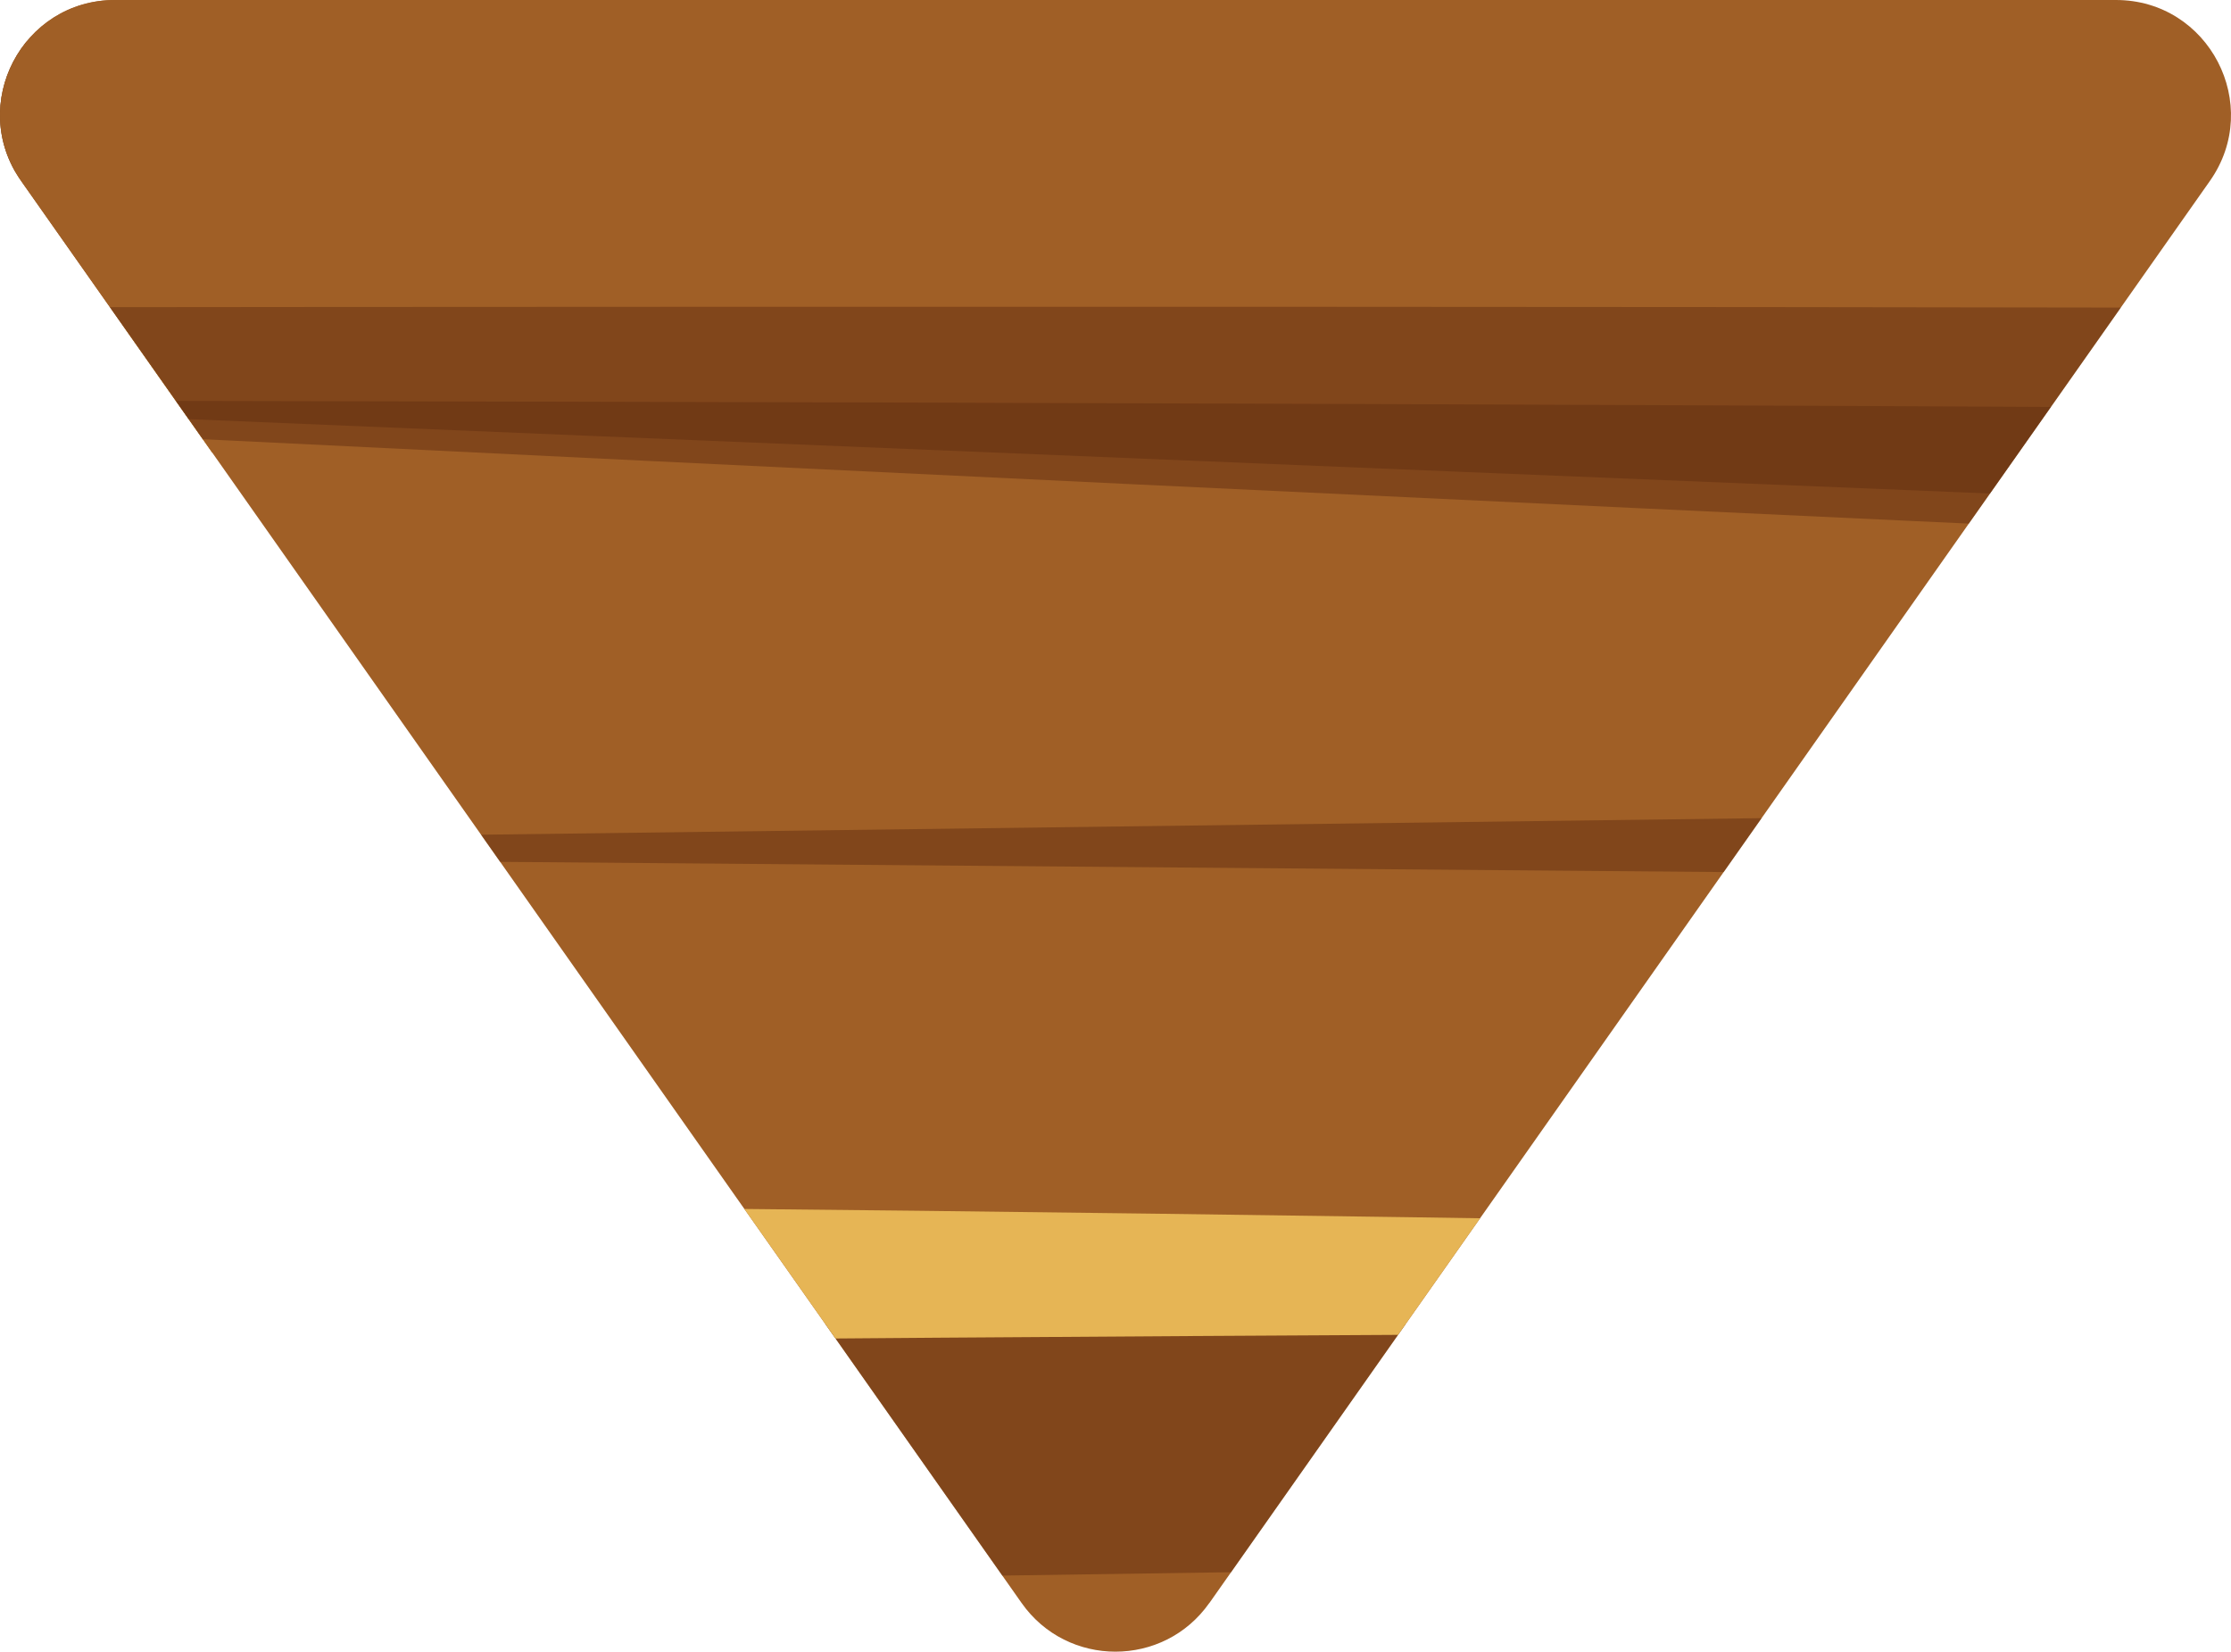 <?xml version="1.0" encoding="UTF-8"?><svg id="Layer_2" xmlns="http://www.w3.org/2000/svg" xmlns:xlink="http://www.w3.org/1999/xlink" viewBox="0 0 291.88 216.07"><defs><style>.cls-1{fill:none;}.cls-2{clip-path:url(#clippath);}.cls-3{fill:#e6b555;}.cls-4{fill:#a05f26;}.cls-5,.cls-6{fill:#622e10;}.cls-7,.cls-6{opacity:.5;}</style><clipPath id="clippath"><path class="cls-1" d="M158.23,209.69L289.12,23.67c7-9.95-.12-23.67-12.29-23.67H15.05C2.88,0-4.24,13.71,2.76,23.67L133.65,209.69c5.98,8.5,18.59,8.5,24.57,0Z"/></clipPath></defs><g id="Layer_1-2"><g class="cls-2"><g><g><path class="cls-4" d="M-164.84,91.92L-69.22-1129.12s126.47-11.37,129.52,0c3.05,11.37-34.67,1259.7-34.67,1259.7l-79.24,40.94-7.62-70.5-41.14,97.8-82.28-36.39,19.81-70.5Z"/><path class="cls-3" d="M14.82,98.47l-71.94,40.56,3.51,32.49L25.63,130.58S63.35-1117.75,60.31-1129.12c-.52-1.93-4.61-3.21-11.03-3.99C45.4-979.41,14.82,98.47,14.82,98.47Z"/><g class="cls-7"><path class="cls-5" d="M-161.95,172.46l19.81-70.5L-46.52-1119.08s69.87-6.28,107-4.83c0-2.99-.06-4.76-.17-5.2-3.05-11.37-129.52,0-129.52,0L-164.84,91.92l-19.81,70.5,22.7,10.04Z"/></g><g><path class="cls-6" d="M-14.75-688.56c1.87,26.57-11.46,131.82-14.42,154.92-2.39,18.59-4.21,429.97-6.26,454.06l-9.44,144.6S-20.11-501.02-16.77-532.09c3.33-31.08,22.04-226.46,24.57-252.37,2.4-24.62,29.92-302.23,32.32-328.32-1.33-.24-4.92,22.66-7.74,31.51-6.21,19.43-23.41,144.99-25.51,170.72-2.1,25.74-23.48,195.42-21.61,221.99Z"/><path class="cls-6" d="M-9.8,143.29S6.98-12.29,10.79-95.61c3.81-83.32,19.03-566.91,19.03-566.91C29.83-662.52-10.41,8.58-10.68,12.94c-5.05,81.26,.88,130.35,.88,130.35Z"/><path class="cls-3" d="M-18.66,21.71C-14.13-33.93,28.35-654.28,28.35-654.28c0,0-38.87,665.3-40.39,694.51-1.51,29.21,1.55,108.6,1.55,108.6,0,0-12.72-71.47-8.18-127.11Z"/></g></g><g><path class="cls-4" d="M2044.34,153.19s-418.53-14.22-1066.65,54.86c-648.12,69.08-1181.32,24.38-1181.32,24.38V106.46s71.11-10.16,65.01-14.22c-6.1-4.06-54.86-28.44-54.86-28.44l4.06-107.68s1254.46,18.29,1565.31,12.19c310.85-6.1,656.24,4.06,656.24,4.06l12.19,30.48-58.92,16.25,93.46,28.44-34.54,105.65Z"/><path class="cls-3" d="M2029.72,144.01s-418.53-14.22-1066.65,54.86c-498.33,53.11-1126.76,38.96-1166.7,29.59v3.98s533.2,44.7,1181.32-24.38c648.12-69.08,1066.65-54.86,1066.65-54.86l34.54-105.65-16.03-4.88-33.13,101.34Z"/><g class="cls-7"><path class="cls-5" d="M-153.65-24.79S1100.81-6.5,1411.66-12.6c257.68-5.05,539.09,1.06,627.82,3.3l-7.33-18.34s-345.39-10.16-656.24-4.06c-310.85,6.1-1565.31-12.19-1565.31-12.19l-4.06,107.68s19.84,9.92,35.79,18.16l4.03-106.75Z"/></g><path class="cls-6" d="M1183.78,91.28c-49.79,9.58-262.06,2.94-308.68,1.41-37.52-1.24-160.44,8.06-208.3,8.69L-102.86,111.34s921.74,7.65,983.98,8.32c62.24,.66,451.92,0,503.63,0s603.49,1.07,655.46,.77c-.51-2.91-47.18-5.82-66.28-10.04-41.92-9.27-296.09-19.97-347.15-19.1-51.07,.87-393.22-9.59-443,0Z"/><path class="cls-6" d="M-84.33,51.94s720.95,36.57,796.64,33.09c75.7-3.47,169.96-12.19,242.78-20.9,72.84-8.71,249.92-42.33,332.74-39.45,82.85,2.88,315.62-4.09,315.62-4.09,0,0-344.17-13.07-397.01-11.32-52.85,1.74-304.19,45.21-387.02,50.04-82.83,4.83-122.82-11.72-189.94-16.07-67.13-4.36-747.24-2.87-747.24-2.87l33.41,11.58Z"/><path class="cls-6" d="M-34.18,52.37s704.37,29.62,737.92,28.74c33.57-.87,128.54-15.66,121.39-14.36-7.13,1.3-125.66-.96-159.94-7.45-34.27-6.49-699.37-6.93-699.37-6.93Z"/><path class="cls-6" d="M-152.88,209.26s674.57-4.88,773.58-18.53c99.01-13.65,264.79-16.58,264.79-16.58,0,0-881.97-1.42-887.19-.86-97.28,10.47-151.18,35.96-151.18,35.96Z"/><path class="cls-3" d="M-16.24,158.55c67.2-4.88,891.34,14.61,891.34,14.61,0,0-874.48-.03-909.28,4.38-34.81,4.41-125.5,31.71-125.5,31.71,0,0,76.23-45.83,143.44-50.71Z"/></g></g></g></g></svg>